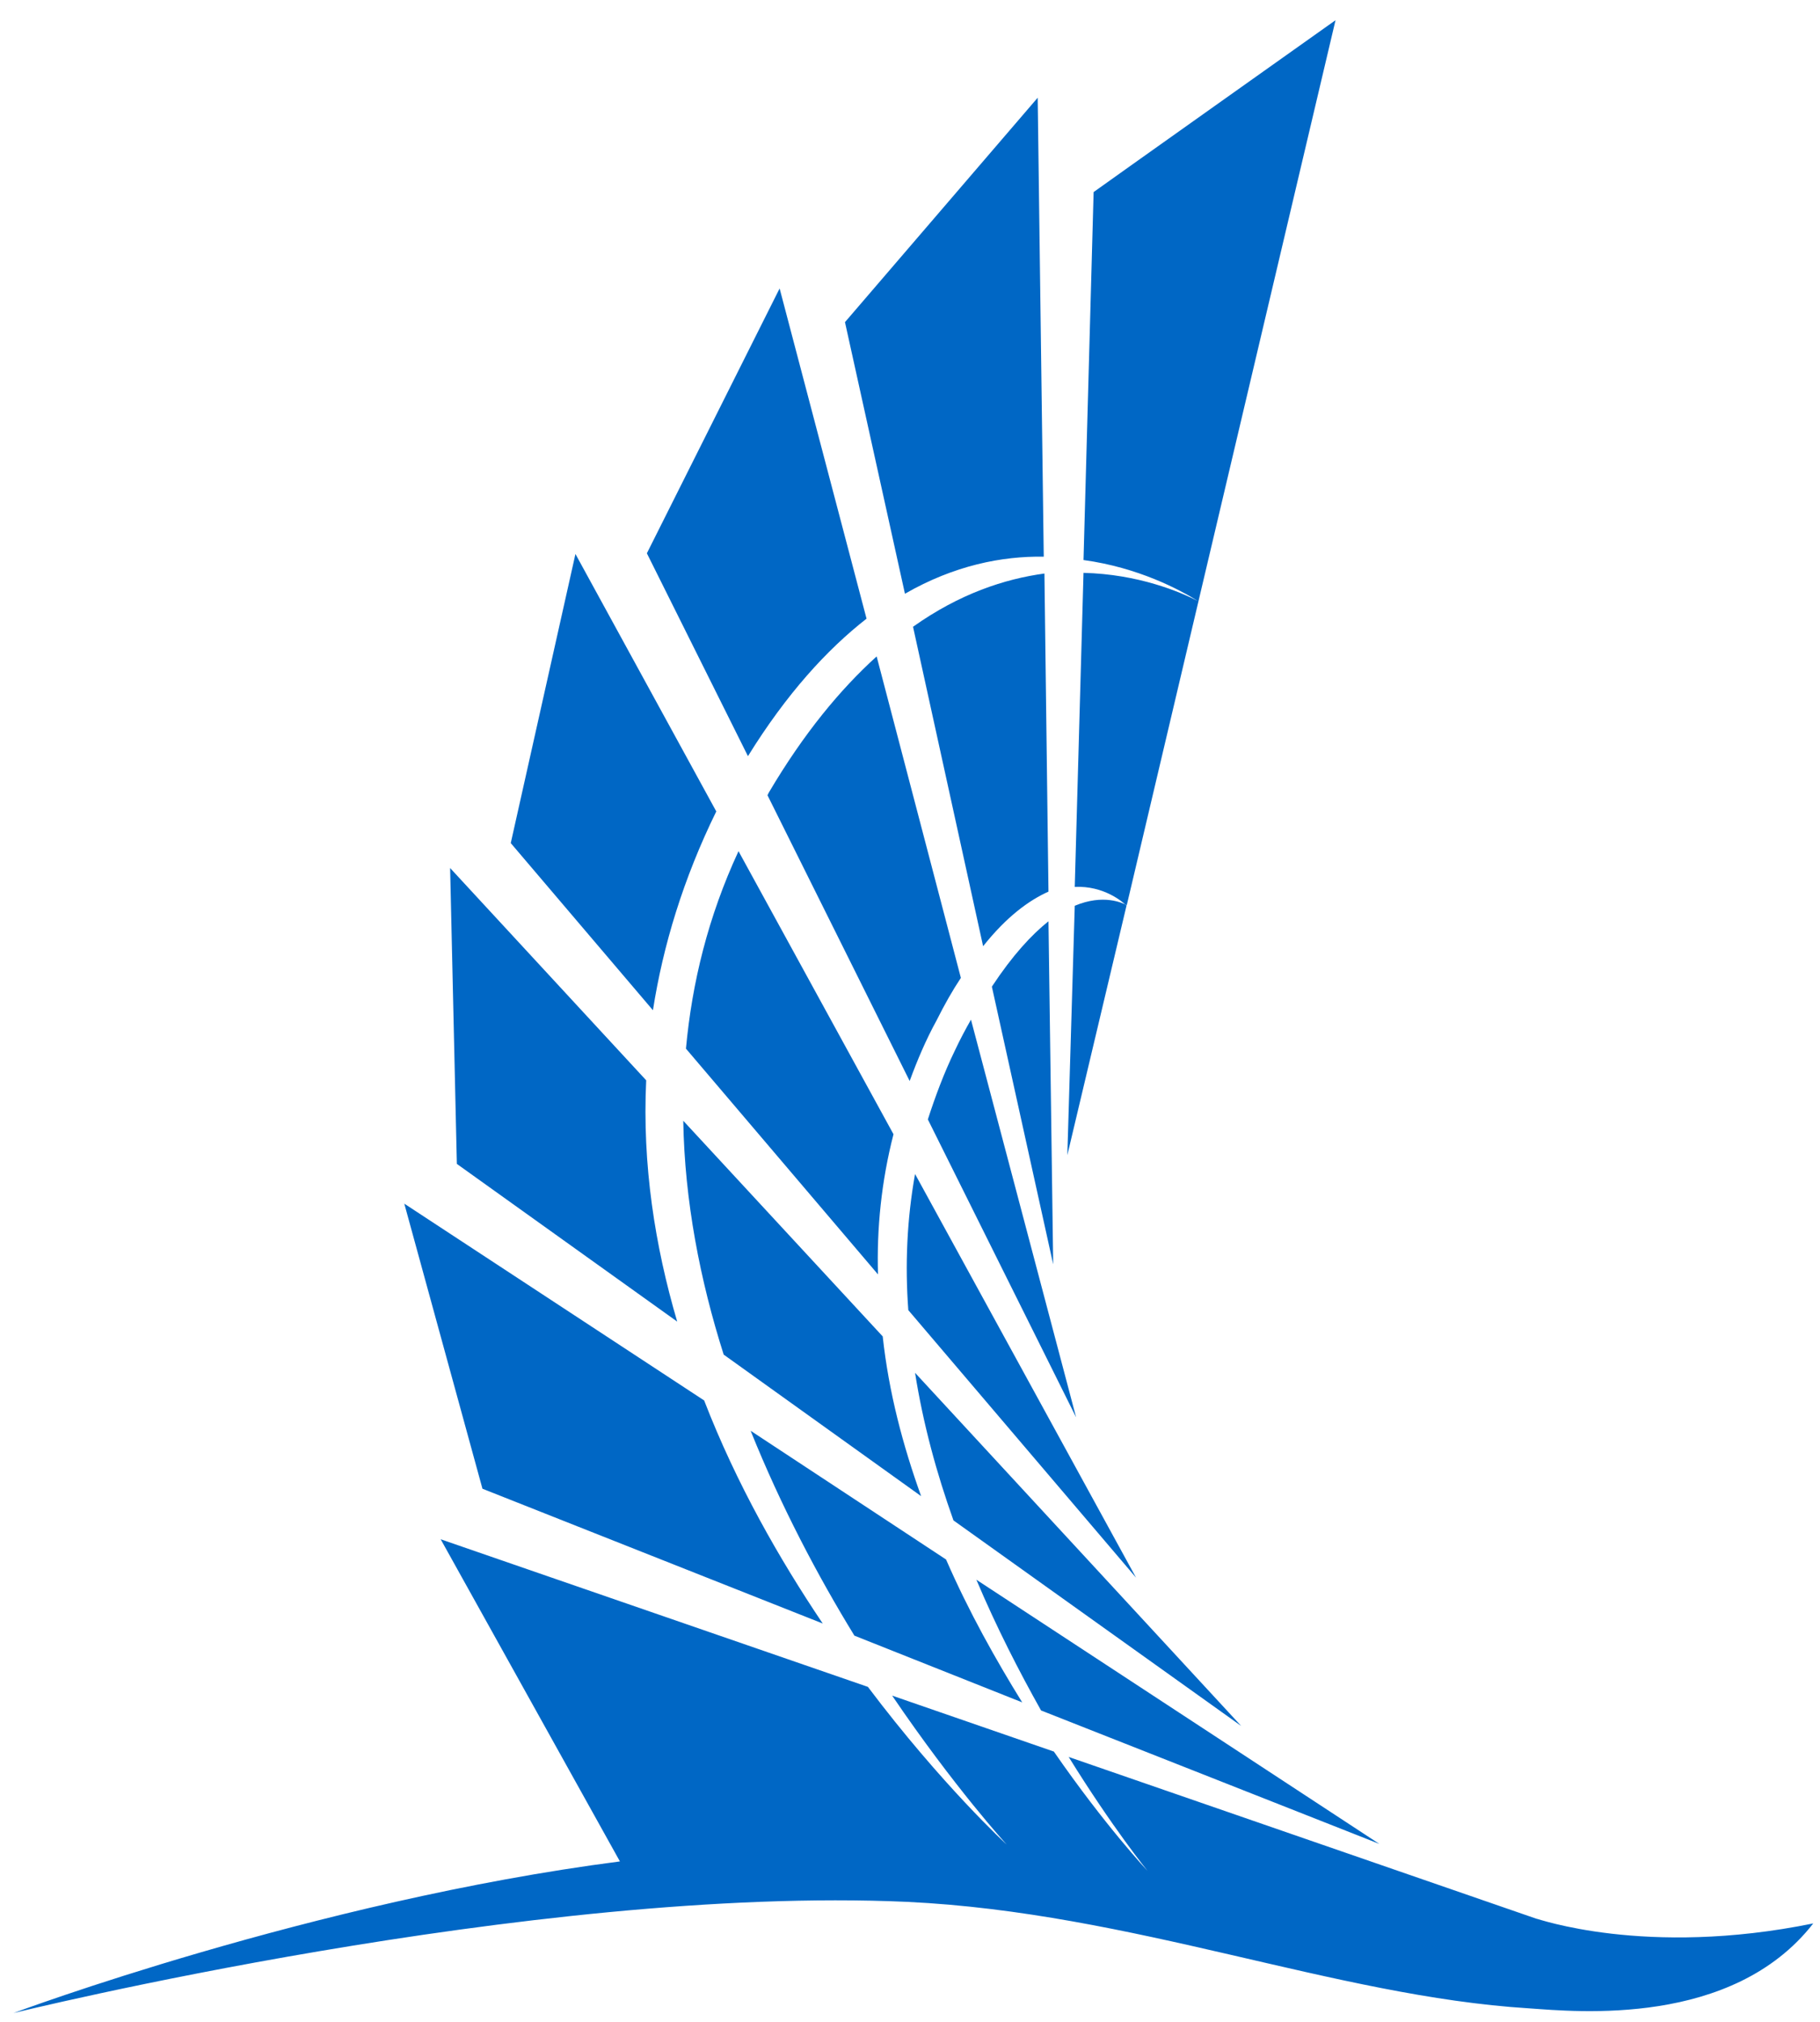 <?xml version="1.0" encoding="utf-8"?>
<!-- Generator: Adobe Illustrator 23.0.4, SVG Export Plug-In . SVG Version: 6.00 Build 0)  -->
<svg version="1.0" id="Layer_1" xmlns="http://www.w3.org/2000/svg" xmlns:xlink="http://www.w3.org/1999/xlink" x="0px" y="0px"
	 viewBox="0 0 270.1 300" style="enable-background:new 0 0 270.1 300;" xml:space="preserve">
<style type="text/css">
	.st0{fill-rule:evenodd;clip-rule:evenodd;fill:#0067C5;}
</style>
<g>
	<path class="st0" d="M269.1,285.4c-12,15.4-35.1,13.1-42.2,12.6c-28.9-1.8-58.7-14.2-92.3-15.8C79,279.7,2,298.7,2,298.7
		s44.4-16.6,90-22.5l-26.6-47.8l63.4,21.9c11,14.6,20.6,23.4,20.6,23.4s-7.7-8.4-17-22.1l24,8.3c7.6,11,13.9,17.7,13.9,17.7
		s-5.2-6.4-11.7-16.9l69.4,24C228,284.6,244.1,290.5,269.1,285.4L269.1,285.4z M198.2,3l-31,131.4c-0.6-0.6-3.4-3-7.7-2.8l1.3-46.6
		c8.1,0.2,14.3,2.8,17,4.2c-2.7-1.7-8.9-5-17-6.1l1.5-54.6C162.4,28.4,198.2,3,198.2,3z M159.5,134.4c4.3-1.8,7.1-0.4,7.7-0.1
		l-8.8,37.1C158.4,171.5,159.5,134.4,159.5,134.4z M122.1,240.9l-50.5-20L60,178.6l44.5,29.2C109.3,220.2,115.7,231.4,122.1,240.9z
		 M151.7,252.6l-24.9-9.9c-5.4-8.8-10.9-19.2-15.4-30.4l29,19.1C143.8,239.2,147.8,246.3,151.7,252.6z M204.7,273.6l-50.2-19.8
		c-3.2-5.7-6.6-12.3-9.6-19.4L204.7,273.6z M100.5,196.1l-32.7-23.4l-1-43.9l29.1,31.5C95.3,172.8,97.2,184.9,100.5,196.1z
		 M136.7,222l-29.3-21c-3.5-11-5.8-22.8-6-34.7l29.6,32C131.9,206.6,134,214.5,136.7,222z M184.2,256.1l-42.7-30.5
		c-2.5-7-4.5-14.3-5.7-21.9L184.2,256.1L184.2,256.1z M96.9,149.9l-21.1-24.8l9.6-42.9l20.9,38.2C101.4,130.4,98.4,140.3,96.9,149.9
		L96.9,149.9z M130.3,189.1l-28.5-33.5c0.9-9.8,3.3-19.6,7.8-29.3l23,42C130.8,175.3,130.1,182.3,130.3,189.1L130.3,189.1z
		 M168.6,234.1l-33.8-39.7c-0.5-6.7-0.2-13.5,1-20.2C135.8,174.2,168.6,234.1,168.6,234.1z M111,112.2l-15-30.1l19.7-39.3l12.9,49
		C122.7,96.4,116.7,103,111,112.2z M135,160.4L113.9,118l0.2-0.4c5.2-8.8,10.6-15.3,16-20.2l12.5,47.7c-1.2,1.8-2.4,3.9-3.6,6.3
		C137.4,154.3,136.1,157.4,135,160.4z M159.7,210.3l-22-44.2c1.1-3.4,2.4-6.9,4-10.2c0.8-1.7,1.6-3.2,2.4-4.6L159.7,210.3
		L159.7,210.3z M134.3,88.1l-8.9-40.3l28.6-33.3l0.9,68.1C148.7,82.5,141.6,83.9,134.3,88.1z M145.9,140.4l-10.4-47.4
		c6.9-4.9,13.6-7.1,19.5-7.9l0.6,47.2C152.7,133.6,149.4,136,145.9,140.4z M156.3,187.6l-9.1-41.2c3.1-4.7,5.9-7.7,8.4-9.7
		L156.3,187.6"/>
</g>
</svg>
